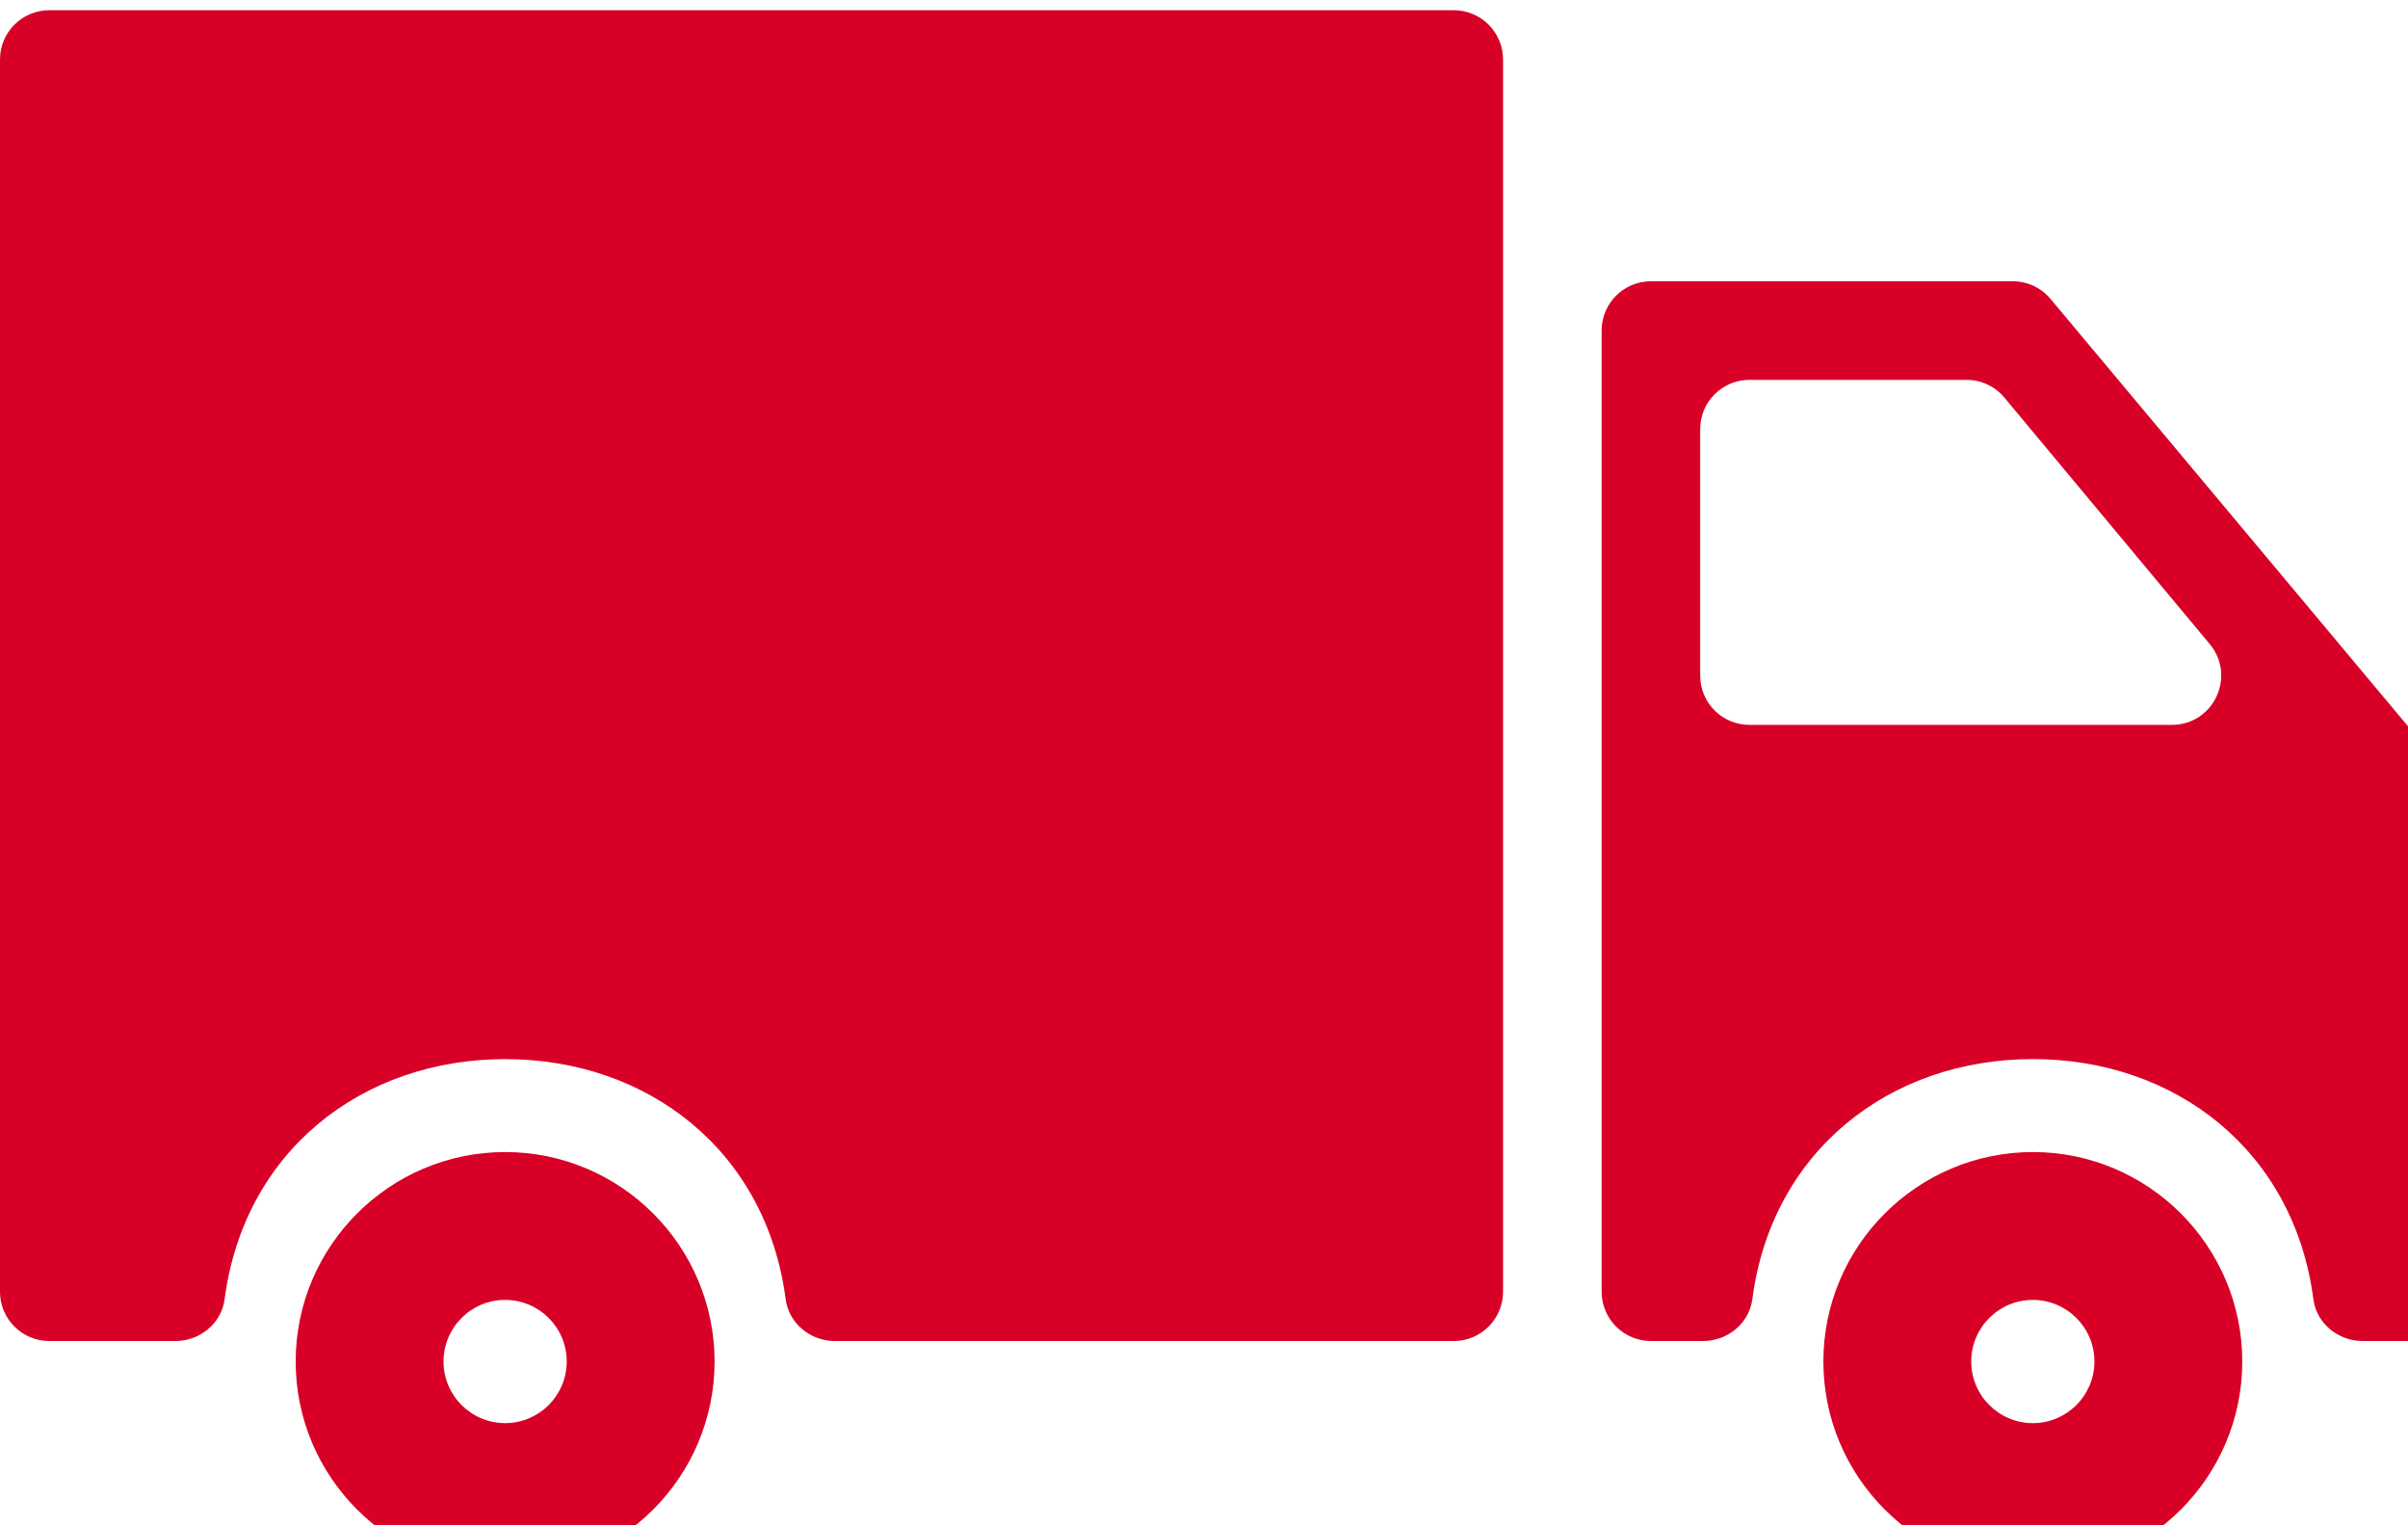 <?xml version="1.0" encoding="UTF-8" standalone="no"?>
<svg
   xmlns:dc="http://purl.org/dc/elements/1.1/"
   xmlns:cc="http://creativecommons.org/ns#"
   xmlns:rdf="http://www.w3.org/1999/02/22-rdf-syntax-ns#"
   xmlns:svg="http://www.w3.org/2000/svg"
   xmlns="http://www.w3.org/2000/svg"
   id="svg8"
   version="1.1"
   viewBox="0 0 7.177 4.545"
   height="4.545mm"
   width="7.177mm">
  <defs
     id="defs2" />
  <g
     transform="translate(-37.478,-169.106)"
     id="layer1">
    <g
       transform="matrix(0.012,0,0,0.012,37.478,167.79)"
       id="g80">
      <g
         id="g20">
        <g
           id="g18">
          <path
             style="fill:#d80027"
             d="m 504.9,395.756 c -28.684,0 -52.02,23.342 -52.02,52.02 0,28.684 23.336,52.02 52.02,52.02 28.678,0 52.02,-23.336 52.02,-52.02 0,-28.678 -23.342,-52.02 -52.02,-52.02 z m 0,67.32 c -8.439,0 -15.3,-6.861 -15.3,-15.3 0,-8.439 6.861,-15.3 15.3,-15.3 8.439,0 15.3,6.861 15.3,15.3 0,8.439 -6.861,15.3 -15.3,15.3 z"
             id="path10" />
          <path
             style="fill:#d80027"
             d="M 499.918,179.518 H 410.04 c -6.763,0 -12.24,5.484 -12.24,12.24 v 238.68 c 0,6.756 5.477,12.24 12.24,12.24 h 12.981 c 6.059,0 11.426,-4.364 12.209,-10.373 4.804,-36.806 34.162,-59.633 69.676,-59.633 35.514,0 64.872,22.828 69.676,59.633 0.783,6.01 6.144,10.373 12.209,10.373 h 12.968 c 6.756,0 12.24,-5.484 12.24,-12.24 v -119.34 c 0,-2.876 -1.01,-5.655 -2.852,-7.852 l -99.842,-119.34 c -2.324,-2.778 -5.764,-4.388 -9.387,-4.388 z m -77.638,97.92 v -61.2 c 0,-6.756 5.477,-12.24 12.24,-12.24 h 53.917 c 3.629,0 7.075,1.616 9.4,4.406 l 50.998,61.2 c 6.64,7.974 0.973,20.074 -9.406,20.074 H 434.52 c -6.763,0 -12.24,-5.477 -12.24,-12.24 z"
             id="path12" />
          <path
             style="fill:#d80027"
             d="m 12.24,442.684 h 31.341 c 6.059,0 11.426,-4.364 12.209,-10.373 4.804,-36.806 34.162,-59.633 69.676,-59.633 35.514,0 64.872,22.828 69.676,59.633 0.783,6.01 6.144,10.373 12.209,10.373 H 361.08 c 6.757,0 12.24,-5.484 12.24,-12.24 v -306 c 0,-6.756 -5.484,-12.24 -12.24,-12.24 H 12.24 C 5.477,112.204 0,117.688 0,124.444 v 306 c 0,6.757 5.477,12.24 12.24,12.24 z"
             id="path14" />
          <path
             style="fill:#d80027"
             d="m 125.46,395.756 c -28.684,0 -52.02,23.342 -52.02,52.02 0,28.684 23.336,52.02 52.02,52.02 28.678,0 52.02,-23.336 52.02,-52.02 0,-28.678 -23.342,-52.02 -52.02,-52.02 z m 0,67.32 c -8.439,0 -15.3,-6.861 -15.3,-15.3 0,-8.439 6.861,-15.3 15.3,-15.3 8.439,0 15.3,6.861 15.3,15.3 0,8.439 -6.861,15.3 -15.3,15.3 z"
             id="path16" />
        </g>
      </g>
      <g
         id="g22" />
      <g
         id="g24" />
      <g
         id="g26" />
      <g
         id="g28" />
      <g
         id="g30" />
      <g
         id="g32" />
      <g
         id="g34" />
      <g
         id="g36" />
      <g
         id="g38" />
      <g
         id="g40" />
      <g
         id="g42" />
      <g
         id="g44" />
      <g
         id="g46" />
      <g
         id="g48" />
      <g
         id="g50" />
    </g>
  </g>
</svg>

